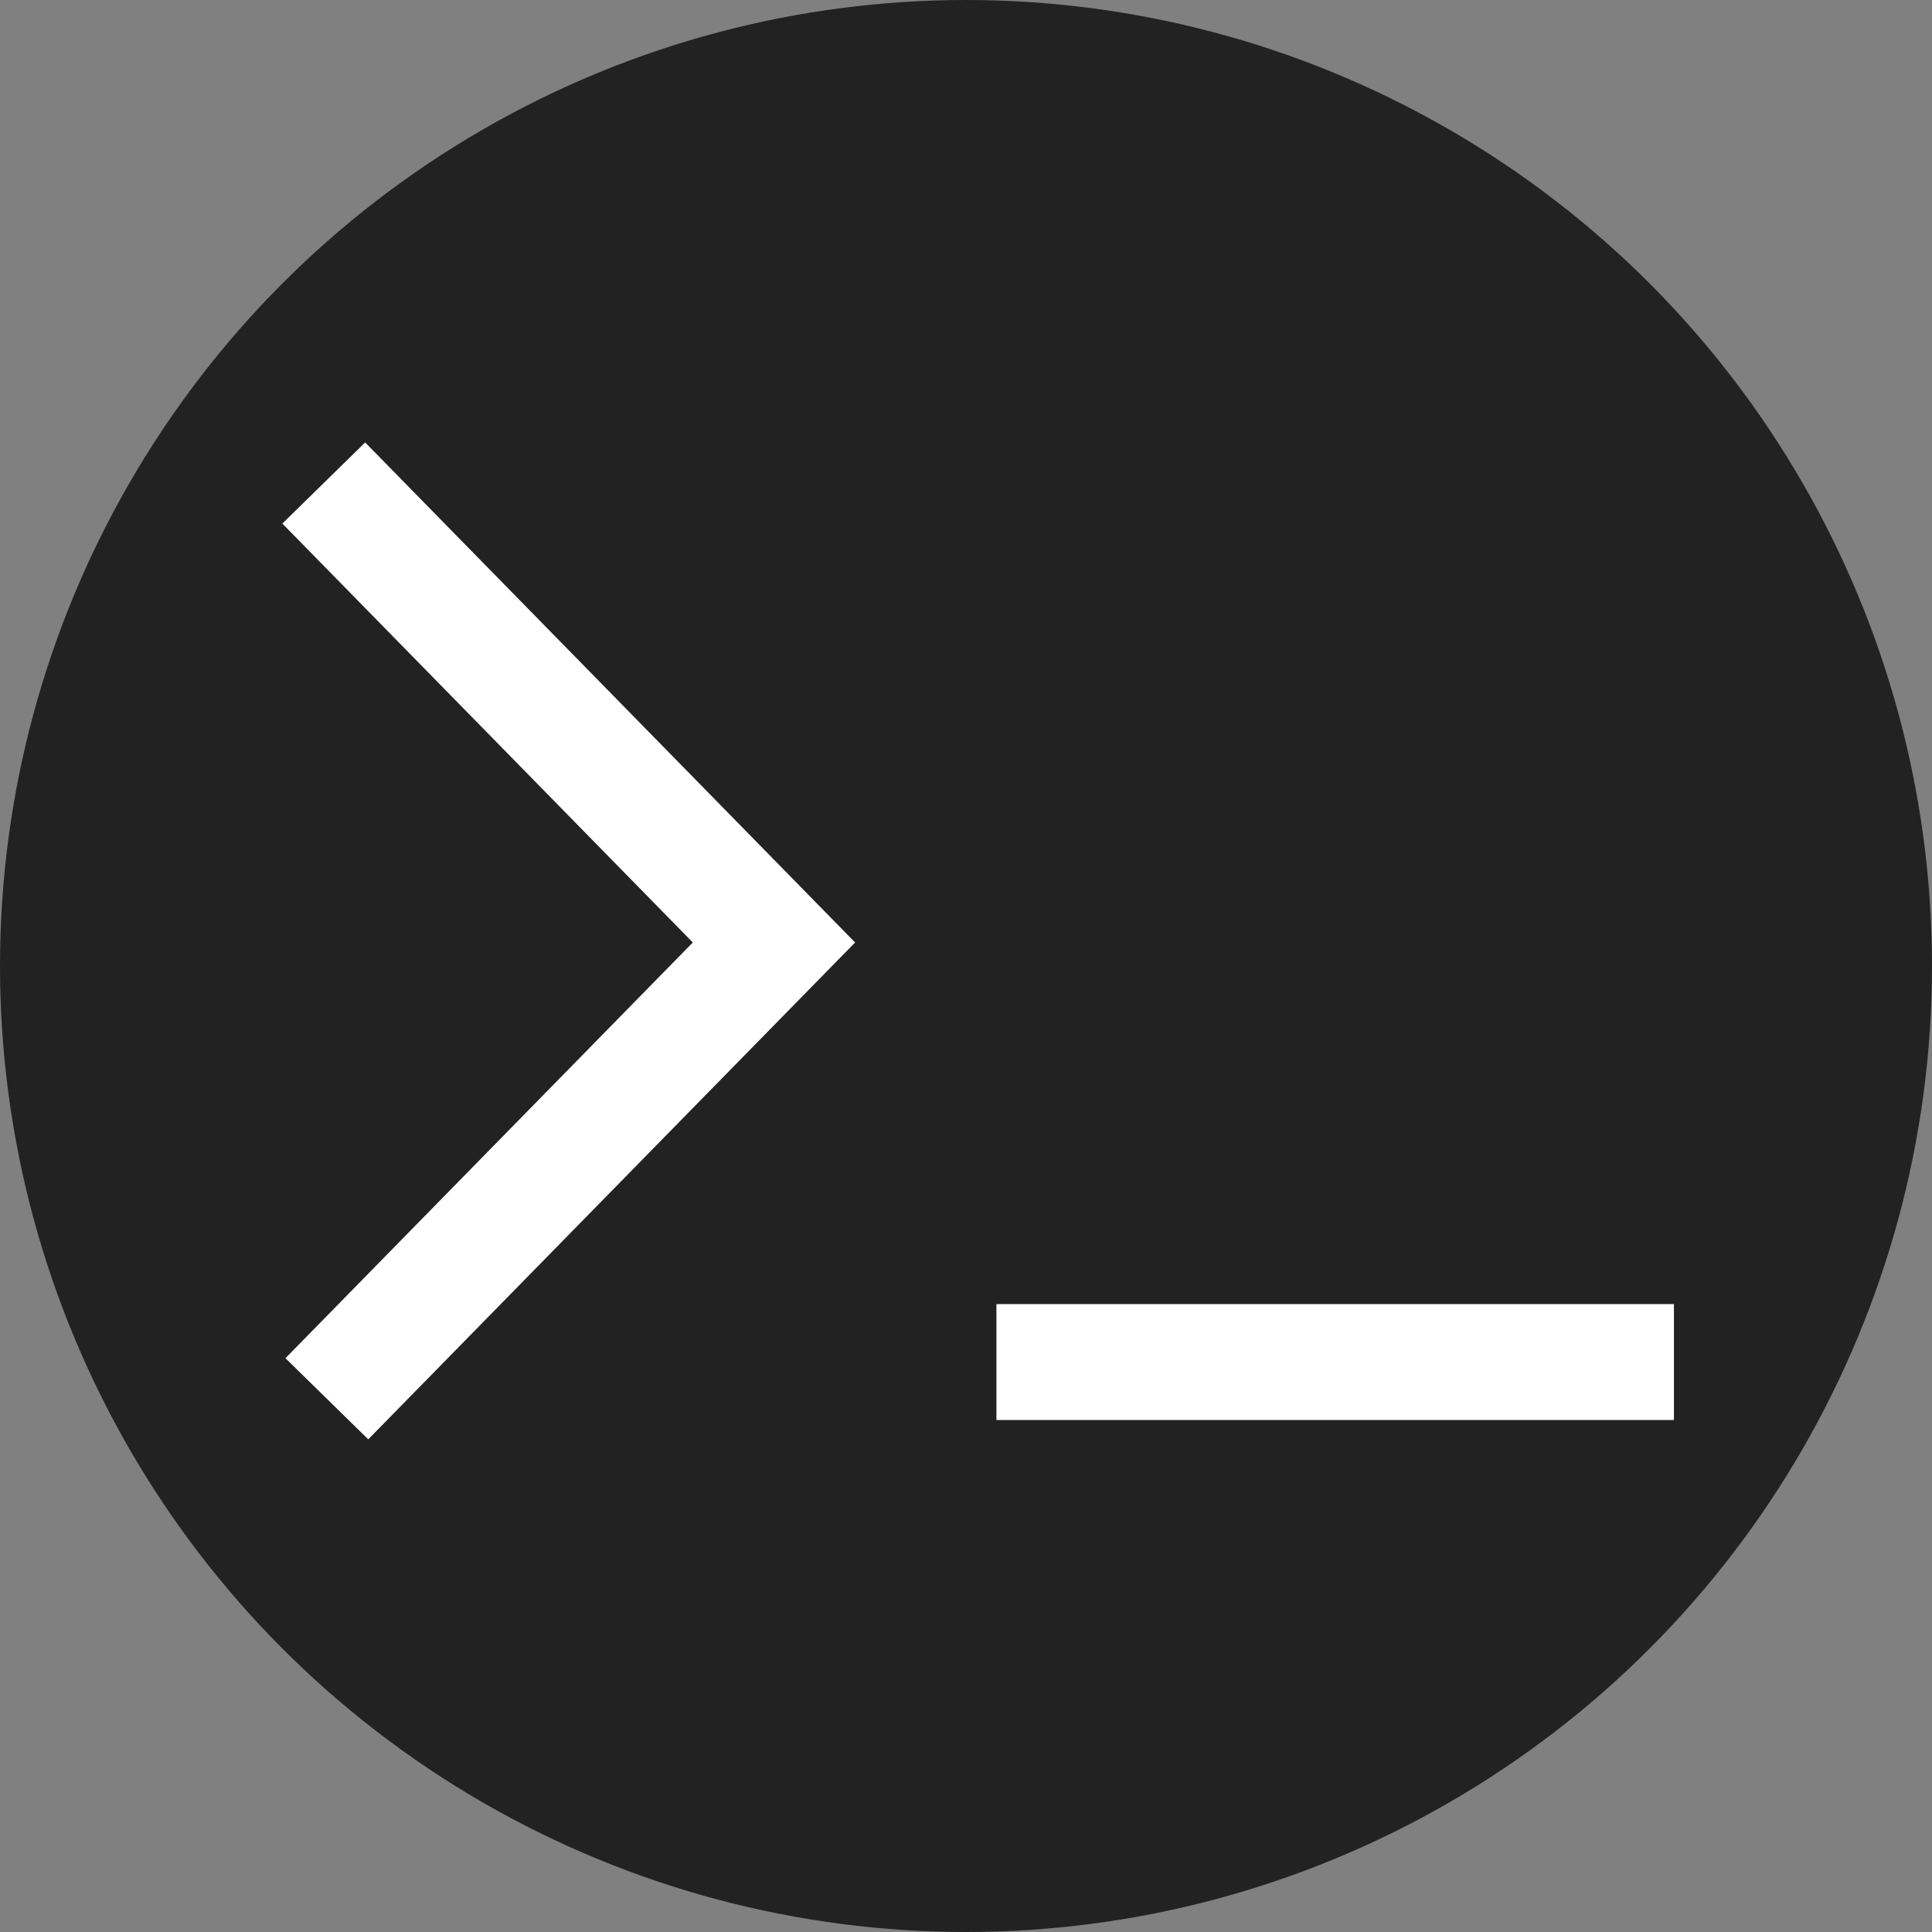 <svg width="40px" height="40px" viewBox="0 0 40 40" version="1.1" xmlns="http://www.w3.org/2000/svg" xmlns:xlink="http://www.w3.org/1999/xlink">
    <rect x="0" y="0" width="40" height="40" fill="#808080" stroke="none"/>
    <circle  fill="#222222" cx="20" cy="20" r="20"></circle>
    <g transform="translate(6, 10)" stroke-width="2.4" stroke="#FFFFFF">
        <polyline id="Path-3" points="0.703 0 10.024 9.513 0.767 18.96" fill="none"></polyline>
        <path d="M14.63,18.2 L28.657,18.2" id="Path-2"></path>
    </g>
</svg>